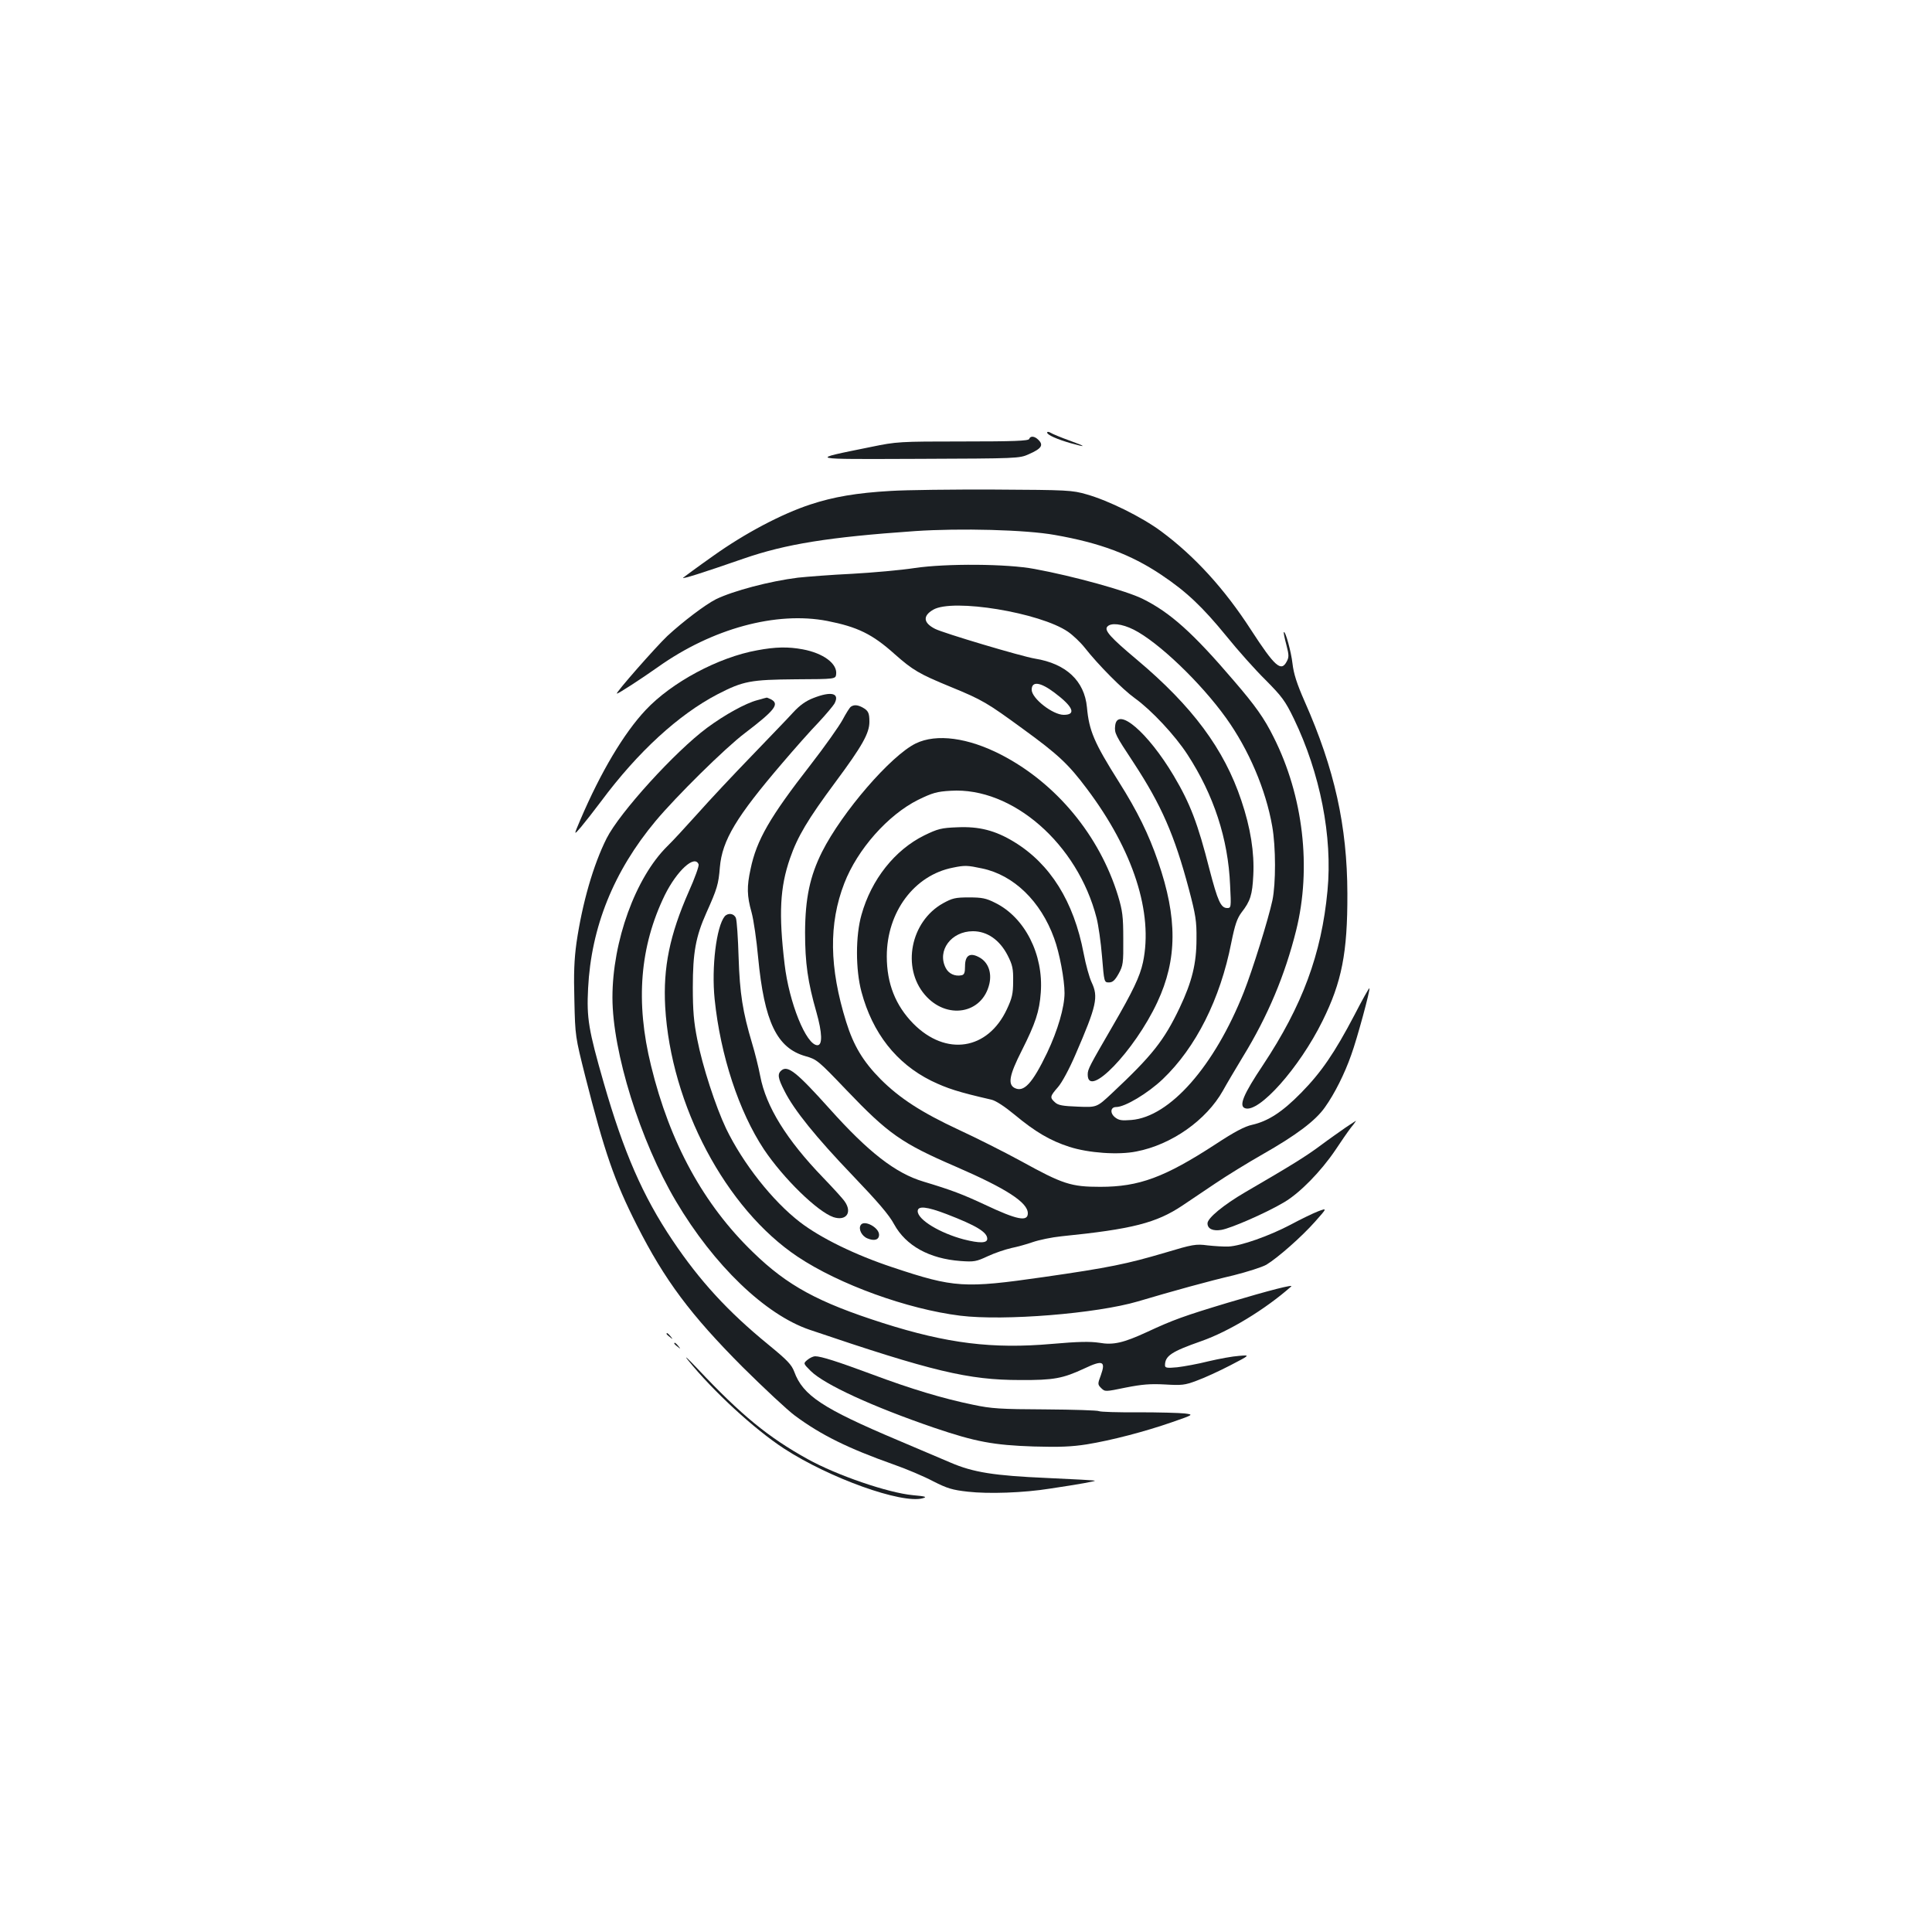 <?xml version="1.0" standalone="no"?>
<!DOCTYPE svg PUBLIC "-//W3C//DTD SVG 20010904//EN"
 "http://www.w3.org/TR/2001/REC-SVG-20010904/DTD/svg10.dtd">
<svg version="1.0" xmlns="http://www.w3.org/2000/svg"
 width="1000pt" height="1000pt" viewBox="0 0 1000 1000"
 preserveAspectRatio="xMidYMid meet">
<g transform="translate(0,1000) scale(0.1,-0.1)"
fill="#1b1f23" stroke="none">
<path d="M5420 7761 c0 -12 52 -35 122 -55 85 -24 82 -18 -7 14 -44 16 -88 34
-97 40 -10 6 -18 6 -18 1z"/>
<path d="M5327 7728 c-3 -10 -80 -13 -343 -13 -330 0 -343 -1 -474 -28 -330
-67 -340 -64 245 -62 512 2 521 2 570 24 66 29 78 47 49 75 -19 19 -41 21 -47
4z"/>
<path d="M4611 7459 c-177 -10 -298 -31 -416 -70 -150 -49 -342 -151 -503
-266 -81 -57 -151 -109 -156 -113 -10 -10 95 23 314 99 217 75 439 111 885
142 235 16 576 7 725 -20 234 -41 393 -101 549 -205 132 -88 215 -167 340
-320 58 -72 149 -174 202 -226 84 -85 101 -107 146 -200 136 -282 201 -610
174 -891 -31 -328 -130 -594 -334 -902 -101 -151 -126 -211 -93 -223 71 -27
281 208 401 451 100 202 130 353 129 660 -1 349 -66 644 -221 994 -41 93 -57
144 -63 196 -7 62 -37 171 -45 163 -2 -2 4 -31 13 -65 14 -53 14 -65 2 -87
-29 -55 -61 -27 -185 164 -137 212 -291 381 -465 510 -100 74 -272 159 -385
191 -76 22 -98 23 -475 25 -217 1 -460 -2 -539 -7z"/>
<path d="M4735 7060 c-71 -11 -218 -24 -325 -30 -107 -5 -233 -15 -280 -20
-145 -18 -335 -68 -425 -112 -55 -28 -170 -115 -251 -190 -60 -57 -272 -298
-261 -298 9 0 124 75 212 137 281 200 613 290 877 239 157 -31 233 -68 348
-171 95 -84 127 -103 290 -170 166 -68 190 -83 375 -218 183 -133 236 -183
331 -310 240 -319 344 -642 290 -898 -16 -74 -52 -149 -157 -330 -120 -207
-129 -223 -129 -250 -1 -131 242 121 360 373 104 222 105 437 4 729 -48 140
-106 259 -204 414 -126 200 -153 262 -164 384 -13 137 -108 226 -269 252 -68
11 -474 132 -517 154 -61 31 -65 67 -10 99 101 60 554 -15 698 -114 26 -18 65
-55 87 -83 69 -88 196 -216 259 -261 85 -61 207 -191 272 -291 136 -209 211
-436 221 -677 6 -115 5 -118 -15 -118 -33 0 -49 36 -92 201 -60 236 -99 339
-185 484 -134 225 -293 361 -303 258 -4 -38 0 -46 97 -193 142 -217 210 -372
284 -650 36 -136 41 -168 40 -260 0 -127 -23 -221 -87 -356 -81 -170 -142
-247 -351 -443 -78 -73 -78 -73 -176 -69 -78 3 -102 7 -118 22 -28 25 -27 31
15 79 21 24 59 95 90 167 111 256 120 300 84 376 -11 23 -30 90 -41 149 -51
269 -173 464 -361 578 -97 59 -181 80 -292 75 -84 -3 -102 -8 -172 -42 -152
-75 -274 -228 -325 -411 -31 -108 -31 -284 0 -399 57 -213 180 -370 361 -460
83 -40 138 -58 312 -98 22 -5 68 -35 120 -78 107 -89 184 -134 283 -166 99
-32 254 -43 347 -24 182 35 362 162 448 315 18 33 65 112 103 175 130 212 218
423 276 655 80 323 37 695 -117 1000 -48 97 -94 162 -206 292 -211 247 -329
353 -473 424 -83 41 -356 117 -558 154 -141 27 -457 29 -620 5z m1133 -319
c127 -64 346 -273 478 -457 117 -163 206 -371 239 -561 19 -107 19 -297 1
-383 -21 -98 -103 -361 -148 -475 -152 -384 -383 -646 -582 -662 -50 -4 -65
-2 -85 14 -27 22 -23 53 6 53 46 0 164 71 241 144 172 164 298 415 355 706 19
94 30 126 53 157 46 59 56 91 61 193 6 117 -14 245 -62 387 -89 266 -253 487
-541 729 -136 114 -169 151 -153 170 18 22 75 16 137 -15z m-409 -327 c96 -72
113 -114 47 -114 -57 0 -166 85 -166 130 0 46 45 40 119 -16z m-376 -909 c164
-34 304 -170 373 -361 28 -75 54 -215 54 -284 0 -73 -35 -193 -90 -309 -77
-160 -121 -207 -169 -182 -35 19 -27 66 37 192 72 143 92 204 99 301 15 198
-83 390 -236 465 -47 24 -69 28 -136 28 -71 0 -86 -4 -135 -31 -167 -94 -214
-332 -93 -473 112 -131 298 -100 334 57 13 58 -6 110 -49 135 -50 29 -77 14
-77 -44 0 -34 -4 -44 -18 -47 -34 -7 -67 8 -82 38 -46 89 28 190 141 190 74 0
138 -45 179 -124 26 -51 30 -70 29 -136 0 -64 -6 -87 -32 -143 -99 -213 -316
-246 -485 -75 -92 94 -137 207 -137 348 0 229 142 420 342 459 62 13 76 12
151 -4z"/>
<path d="M3919 6634 c-201 -36 -443 -166 -577 -309 -113 -120 -233 -322 -338
-568 -35 -82 -35 -82 3 -38 21 25 68 85 104 133 190 256 402 450 604 555 132
68 170 75 404 77 206 1 206 1 209 27 6 54 -66 108 -173 128 -75 14 -141 13
-236 -5z"/>
<path d="M4210 6387 c-39 -15 -70 -37 -105 -75 -27 -30 -125 -131 -216 -226
-91 -94 -216 -227 -277 -296 -62 -69 -132 -145 -158 -170 -165 -163 -284 -492
-284 -783 0 -282 144 -743 329 -1055 196 -331 462 -587 692 -665 634 -215 821
-260 1089 -260 175 -1 221 8 333 60 95 45 111 38 85 -35 -17 -45 -17 -48 2
-67 20 -19 20 -19 127 3 86 17 128 20 203 16 86 -5 102 -4 165 20 39 14 117
50 173 79 104 54 104 54 45 49 -32 -2 -103 -15 -158 -28 -55 -14 -128 -27
-162 -31 -53 -5 -63 -3 -63 10 0 49 33 71 187 125 145 51 331 164 466 283 16
13 -107 -18 -328 -84 -226 -68 -284 -89 -417 -151 -124 -57 -175 -69 -249 -56
-48 7 -108 6 -244 -6 -308 -27 -542 2 -875 108 -335 107 -494 193 -672 366
-256 247 -431 567 -528 965 -82 332 -58 619 71 884 63 127 155 211 175 159 3
-8 -20 -72 -51 -141 -99 -225 -133 -393 -122 -596 29 -509 314 -1046 686
-1294 216 -144 568 -271 841 -305 228 -28 706 11 920 74 178 53 370 106 495
135 71 18 147 42 170 55 59 36 181 143 252 223 63 71 63 71 15 53 -26 -10 -90
-41 -142 -69 -110 -58 -257 -110 -321 -113 -24 -1 -73 2 -109 6 -60 8 -77 5
-220 -38 -197 -58 -287 -77 -628 -126 -411 -59 -463 -56 -781 50 -196 65 -373
152 -480 234 -143 110 -296 305 -383 485 -54 114 -122 322 -149 461 -18 90
-23 149 -23 270 0 179 15 262 70 385 56 125 63 148 70 236 12 140 85 261 323
539 63 74 147 169 187 210 39 42 76 86 83 98 29 54 -15 66 -109 29z"/>
<path d="M3920 6376 c-61 -16 -168 -75 -260 -143 -166 -123 -453 -439 -520
-572 -69 -137 -126 -335 -156 -540 -12 -87 -15 -160 -11 -300 4 -184 5 -188
56 -391 100 -394 151 -542 267 -771 145 -286 278 -464 548 -735 111 -110 232
-223 270 -251 136 -101 277 -170 511 -253 66 -23 158 -62 205 -87 73 -37 99
-45 180 -54 106 -12 288 -6 425 16 154 23 235 38 232 41 -2 2 -113 8 -248 14
-274 12 -382 29 -500 80 -41 17 -164 70 -273 116 -388 164 -490 231 -535 354
-14 37 -36 60 -135 141 -209 171 -354 329 -495 539 -154 229 -253 457 -356
815 -79 275 -89 335 -81 490 16 316 132 605 349 865 107 128 360 378 462 455
156 119 181 151 136 175 -11 5 -21 10 -23 9 -2 0 -23 -6 -48 -13z"/>
<path d="M4404 6342 c-6 -4 -25 -34 -43 -68 -18 -33 -92 -138 -165 -232 -211
-271 -280 -390 -311 -540 -20 -91 -19 -139 5 -224 11 -40 26 -145 34 -233 32
-335 97 -470 246 -512 57 -16 65 -22 210 -174 218 -228 286 -276 566 -397 263
-114 374 -186 374 -242 0 -45 -56 -34 -221 44 -118 55 -173 76 -319 120 -144
43 -284 151 -487 378 -169 188 -215 225 -248 198 -22 -18 -19 -40 15 -106 49
-99 166 -243 353 -438 130 -136 189 -204 215 -253 61 -111 182 -178 344 -190
70 -5 81 -3 141 25 36 17 91 35 121 42 30 6 81 20 112 31 32 11 98 25 148 30
367 37 491 69 626 159 30 20 106 71 168 113 62 42 173 110 245 151 176 100
276 175 325 245 50 70 102 174 136 271 30 82 100 340 94 345 -2 2 -37 -60 -77
-138 -104 -198 -172 -297 -276 -403 -98 -100 -171 -147 -254 -166 -38 -8 -93
-37 -190 -101 -263 -171 -395 -220 -596 -220 -152 0 -194 14 -410 133 -88 48
-233 121 -322 162 -193 90 -306 163 -405 262 -91 92 -140 174 -178 296 -88
282 -91 509 -10 718 68 176 226 354 382 432 74 36 97 43 169 47 319 20 657
-275 755 -659 9 -35 22 -124 28 -198 11 -134 11 -135 36 -135 19 0 31 11 50
45 23 42 25 54 24 180 0 117 -4 146 -27 223 -96 313 -320 583 -604 730 -172
89 -336 111 -443 59 -129 -63 -381 -355 -485 -561 -63 -126 -87 -240 -88 -416
0 -160 14 -258 59 -415 30 -106 32 -170 5 -170 -58 0 -147 221 -170 420 -31
260 -24 397 28 547 39 113 92 202 236 396 138 186 175 252 175 311 0 47 -6 58
-37 75 -25 13 -43 14 -59 3z m495 -2626 c156 -60 211 -94 211 -128 0 -23 -39
-24 -122 -3 -124 33 -238 102 -238 146 0 29 47 24 149 -15z"/>
<path d="M3751 5257 c-43 -53 -69 -263 -52 -429 30 -292 126 -582 255 -777
102 -152 278 -323 360 -351 65 -21 98 23 59 80 -9 14 -60 70 -113 125 -189
196 -295 367 -325 525 -9 47 -28 123 -42 169 -49 164 -64 259 -70 446 -3 99
-9 190 -14 203 -9 24 -40 29 -58 9z"/>
<path d="M6965 4164 c-27 -19 -86 -60 -130 -93 -77 -57 -146 -100 -390 -242
-113 -66 -195 -134 -195 -161 0 -28 27 -41 71 -34 50 8 235 89 327 144 81 48
189 159 263 268 29 44 65 96 81 117 17 20 28 37 26 36 -1 -1 -25 -16 -53 -35z"/>
<path d="M4455 3659 c-13 -20 5 -57 35 -69 36 -15 60 -7 60 19 0 38 -78 79
-95 50z"/>
<path d="M3450 3096 c0 -2 8 -10 18 -17 15 -13 16 -12 3 4 -13 16 -21 21 -21
13z"/>
<path d="M3490 3046 c0 -2 8 -10 18 -17 15 -13 16 -12 3 4 -13 16 -21 21 -21
13z"/>
<path d="M3561 2960 c131 -162 343 -357 496 -457 236 -154 611 -288 719 -258
24 7 16 10 -51 16 -128 12 -394 103 -545 187 -204 113 -343 227 -569 467 -52
55 -74 75 -50 45z"/>
<path d="M4180 2962 c-23 -19 -23 -19 16 -58 72 -71 321 -185 639 -294 215
-73 308 -90 515 -97 135 -4 198 -1 275 11 129 21 301 66 442 115 112 39 112
39 65 45 -26 3 -134 6 -240 6 -106 -1 -197 2 -204 6 -6 4 -131 8 -277 9 -233
1 -280 4 -374 24 -156 32 -322 82 -525 158 -175 65 -262 93 -293 93 -9 0 -27
-8 -39 -18z"/>
</g>
</svg>
